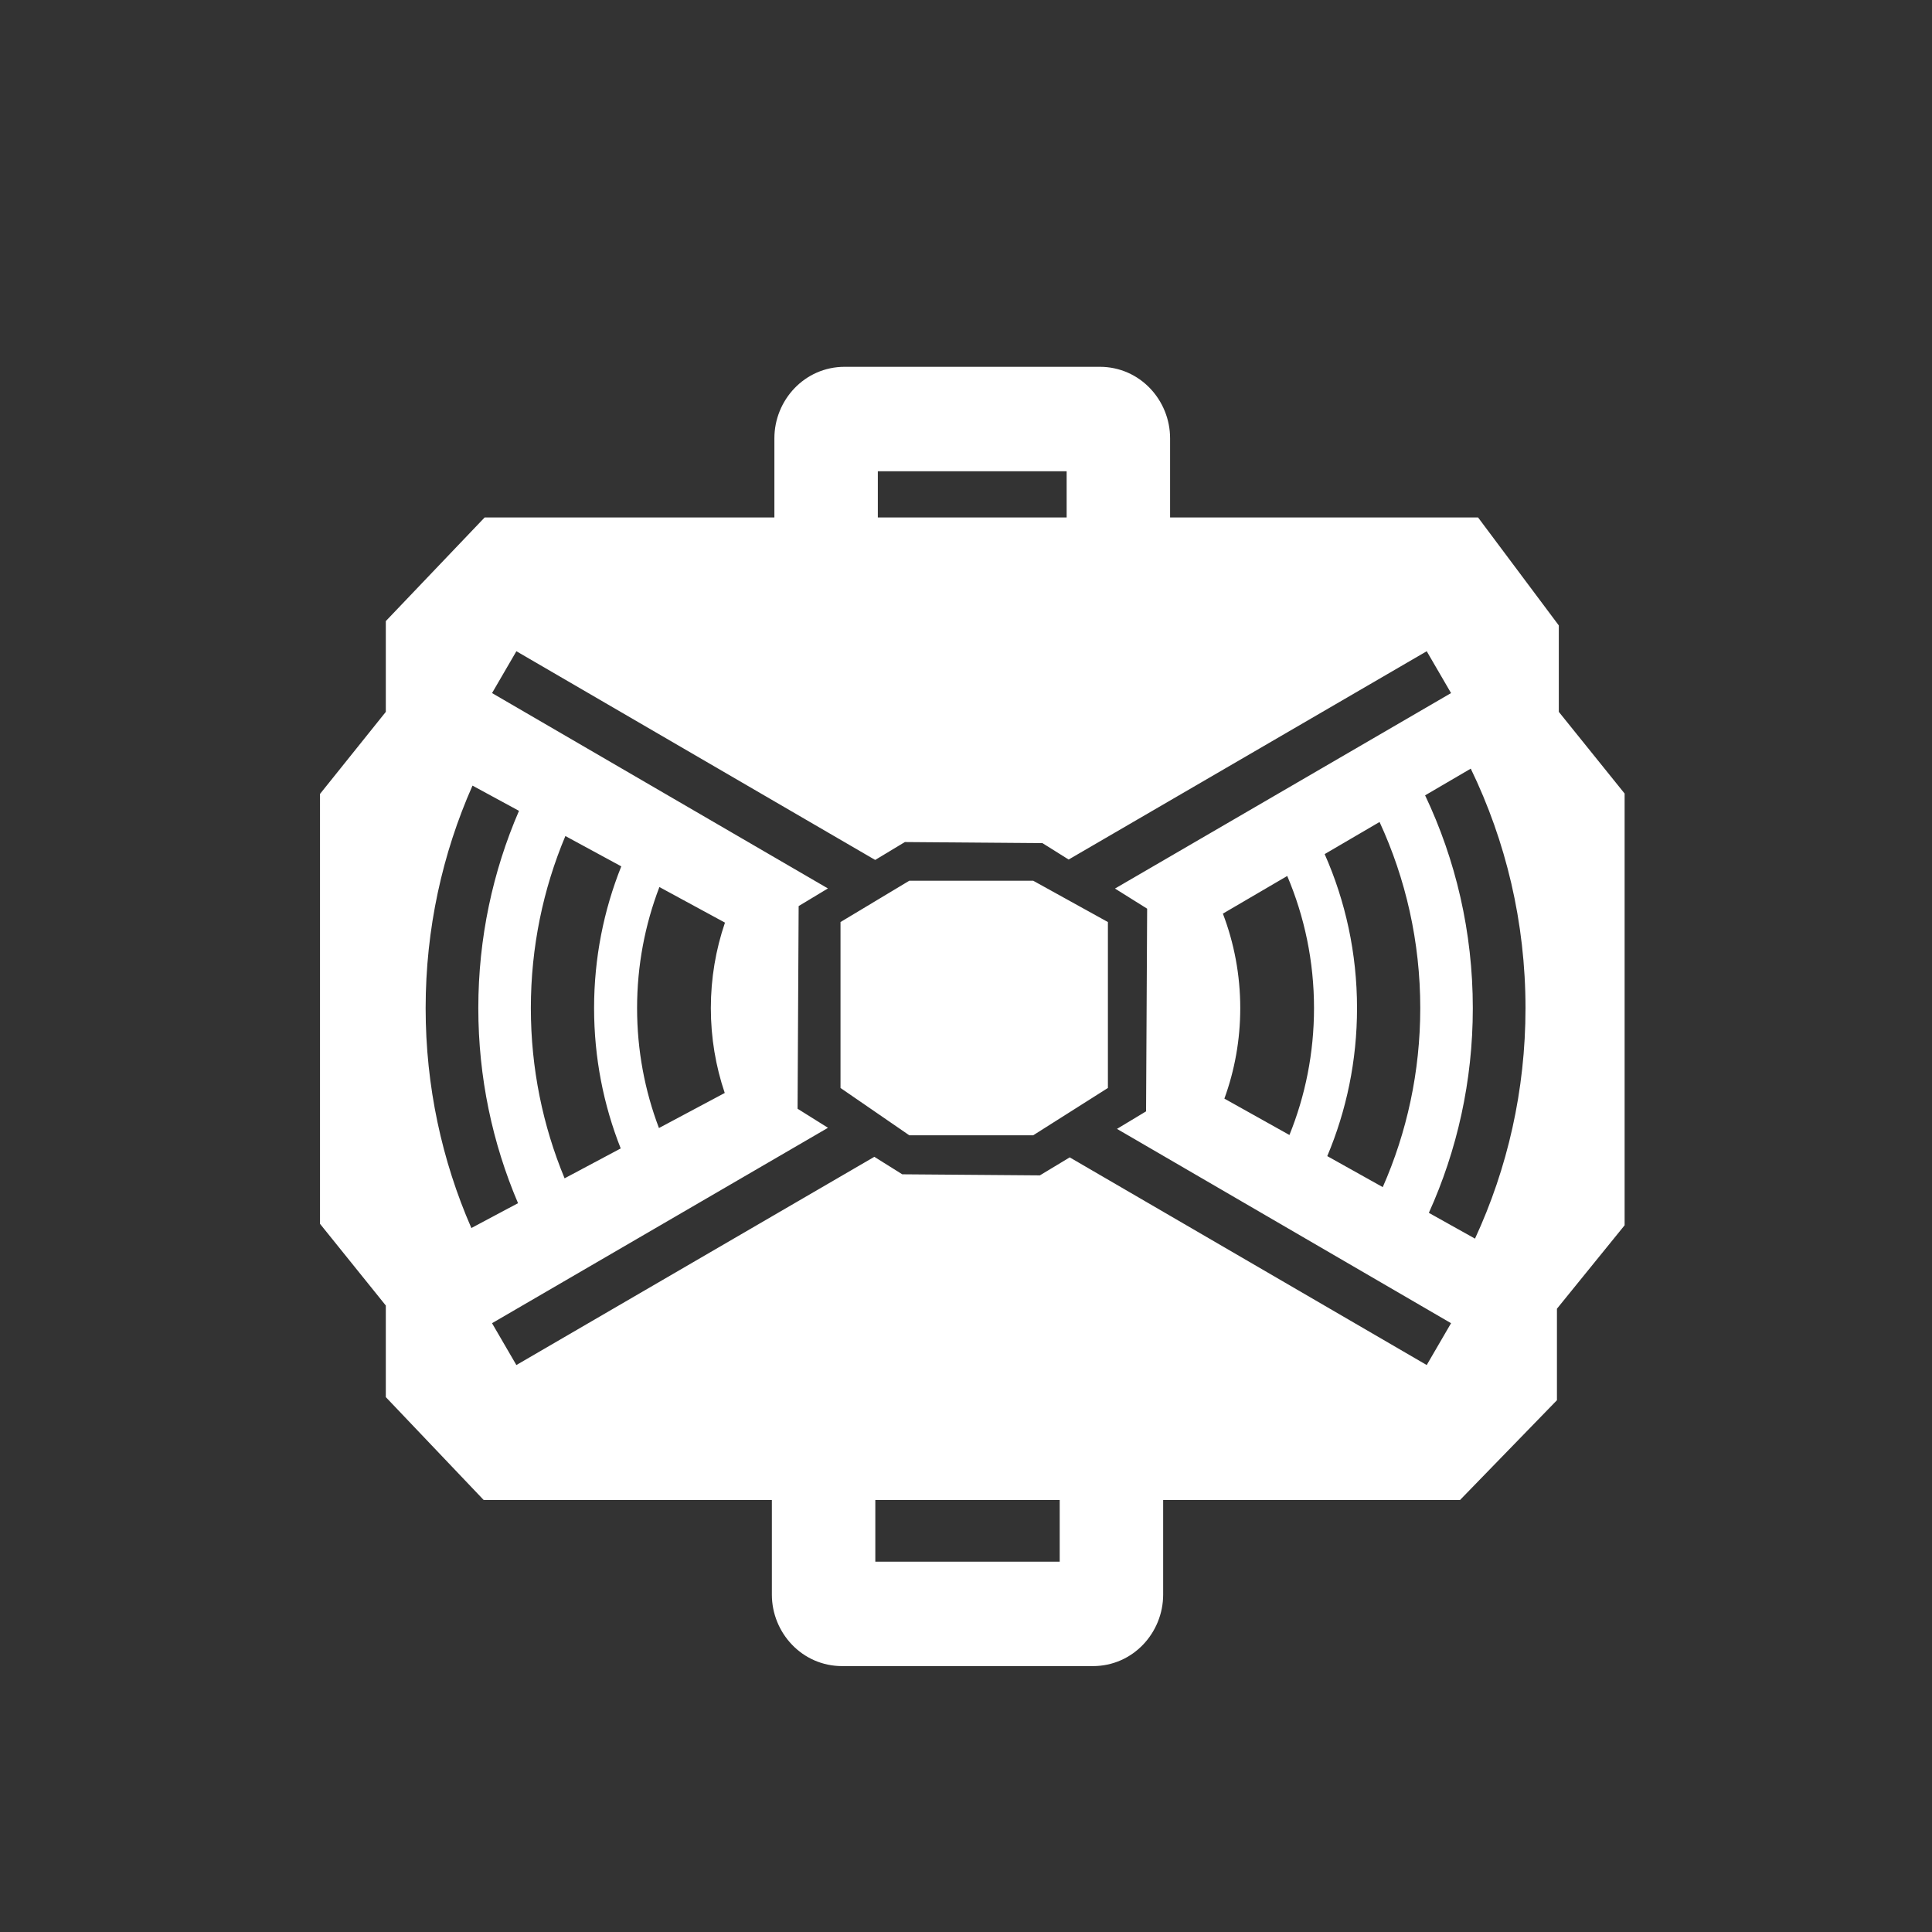 <svg width="129" height="129" viewBox="0 0 129 129" fill="none" xmlns="http://www.w3.org/2000/svg">
<rect x="0" y="0" width="129" height="129" fill="#333333" stroke="none"/>
<path fill-rule="evenodd" clip-rule="evenodd" d="M51.706 29.266C51.706 26.721 53.718 24.492 56.4 24.492H73.433C76.116 24.492 78.127 26.721 78.127 29.266V34.55H98.69L104.082 41.761V47.53L108.476 52.985V81.812L103.957 87.384V93.493L97.487 100.154H77.664V106.472C77.664 109.017 75.653 111.246 72.97 111.246H56.232C53.55 111.246 51.538 109.017 51.538 106.472V100.154H32.295L25.761 93.286V87.171L21.367 81.715V53.011L25.761 47.531V41.47L32.361 34.55H51.706V29.266ZM103.952 53.554L103.951 53.553L103.952 53.554V81.206L103.951 81.207L103.952 81.206V53.554ZM58.445 100.154V104.273H70.757V100.154H58.445ZM71.22 34.55H58.613V31.465H71.22V34.55ZM74.448 59.329L96.887 46.277L95.262 43.483L71.353 57.391L69.606 56.297L60.418 56.224L58.436 57.419L34.479 43.483L32.854 46.277L55.28 59.321L53.326 60.499L53.254 74.031L55.285 75.303L32.853 88.35L34.478 91.144L58.38 77.241L60.243 78.408L69.432 78.48L71.425 77.278L95.262 91.144L96.887 88.35L74.581 75.376L76.523 74.206L76.595 60.673L74.448 59.329ZM60.713 58.807H68.988L73.975 61.565V72.644L68.988 75.803H60.713L56.121 72.644V61.565L60.713 58.807ZM34.653 54.14C32.906 58.178 31.937 62.632 31.937 67.313C31.937 71.935 32.882 76.337 34.589 80.336L31.473 81.996C29.509 77.499 28.42 72.533 28.42 67.313C28.42 62.025 29.537 56.998 31.549 52.456L34.653 54.14ZM98.486 82.704L95.405 80.982C97.29 76.813 98.34 72.186 98.34 67.313C98.34 62.229 97.198 57.412 95.155 53.105L98.203 51.322C100.545 56.156 101.858 61.581 101.858 67.313C101.858 72.809 100.651 78.023 98.486 82.704ZM41.483 57.847C40.311 60.774 39.667 63.968 39.667 67.312C39.667 70.62 40.297 73.781 41.445 76.681L37.698 78.677C36.246 75.177 35.445 71.338 35.445 67.312C35.445 63.239 36.266 59.356 37.75 55.822L41.483 57.847ZM92.327 79.264L88.622 77.194C89.902 74.155 90.609 70.817 90.609 67.312C90.609 63.653 89.838 60.173 88.448 57.028L92.113 54.884C93.858 58.665 94.831 62.875 94.831 67.312C94.831 71.564 93.937 75.608 92.327 79.264ZM48.406 61.604C47.795 63.395 47.463 65.316 47.463 67.313C47.463 69.295 47.789 71.2 48.391 72.978L43.998 75.319C43.055 72.831 42.538 70.132 42.538 67.313C42.538 64.465 43.066 61.739 44.028 59.228L48.406 61.604ZM86.096 75.783L81.752 73.355C82.438 71.47 82.812 69.436 82.812 67.314C82.812 65.091 82.401 62.963 81.652 61.003L85.949 58.489C87.1 61.201 87.737 64.183 87.737 67.314C87.737 70.308 87.154 73.167 86.096 75.783Z" fill="white"/>
</svg>
